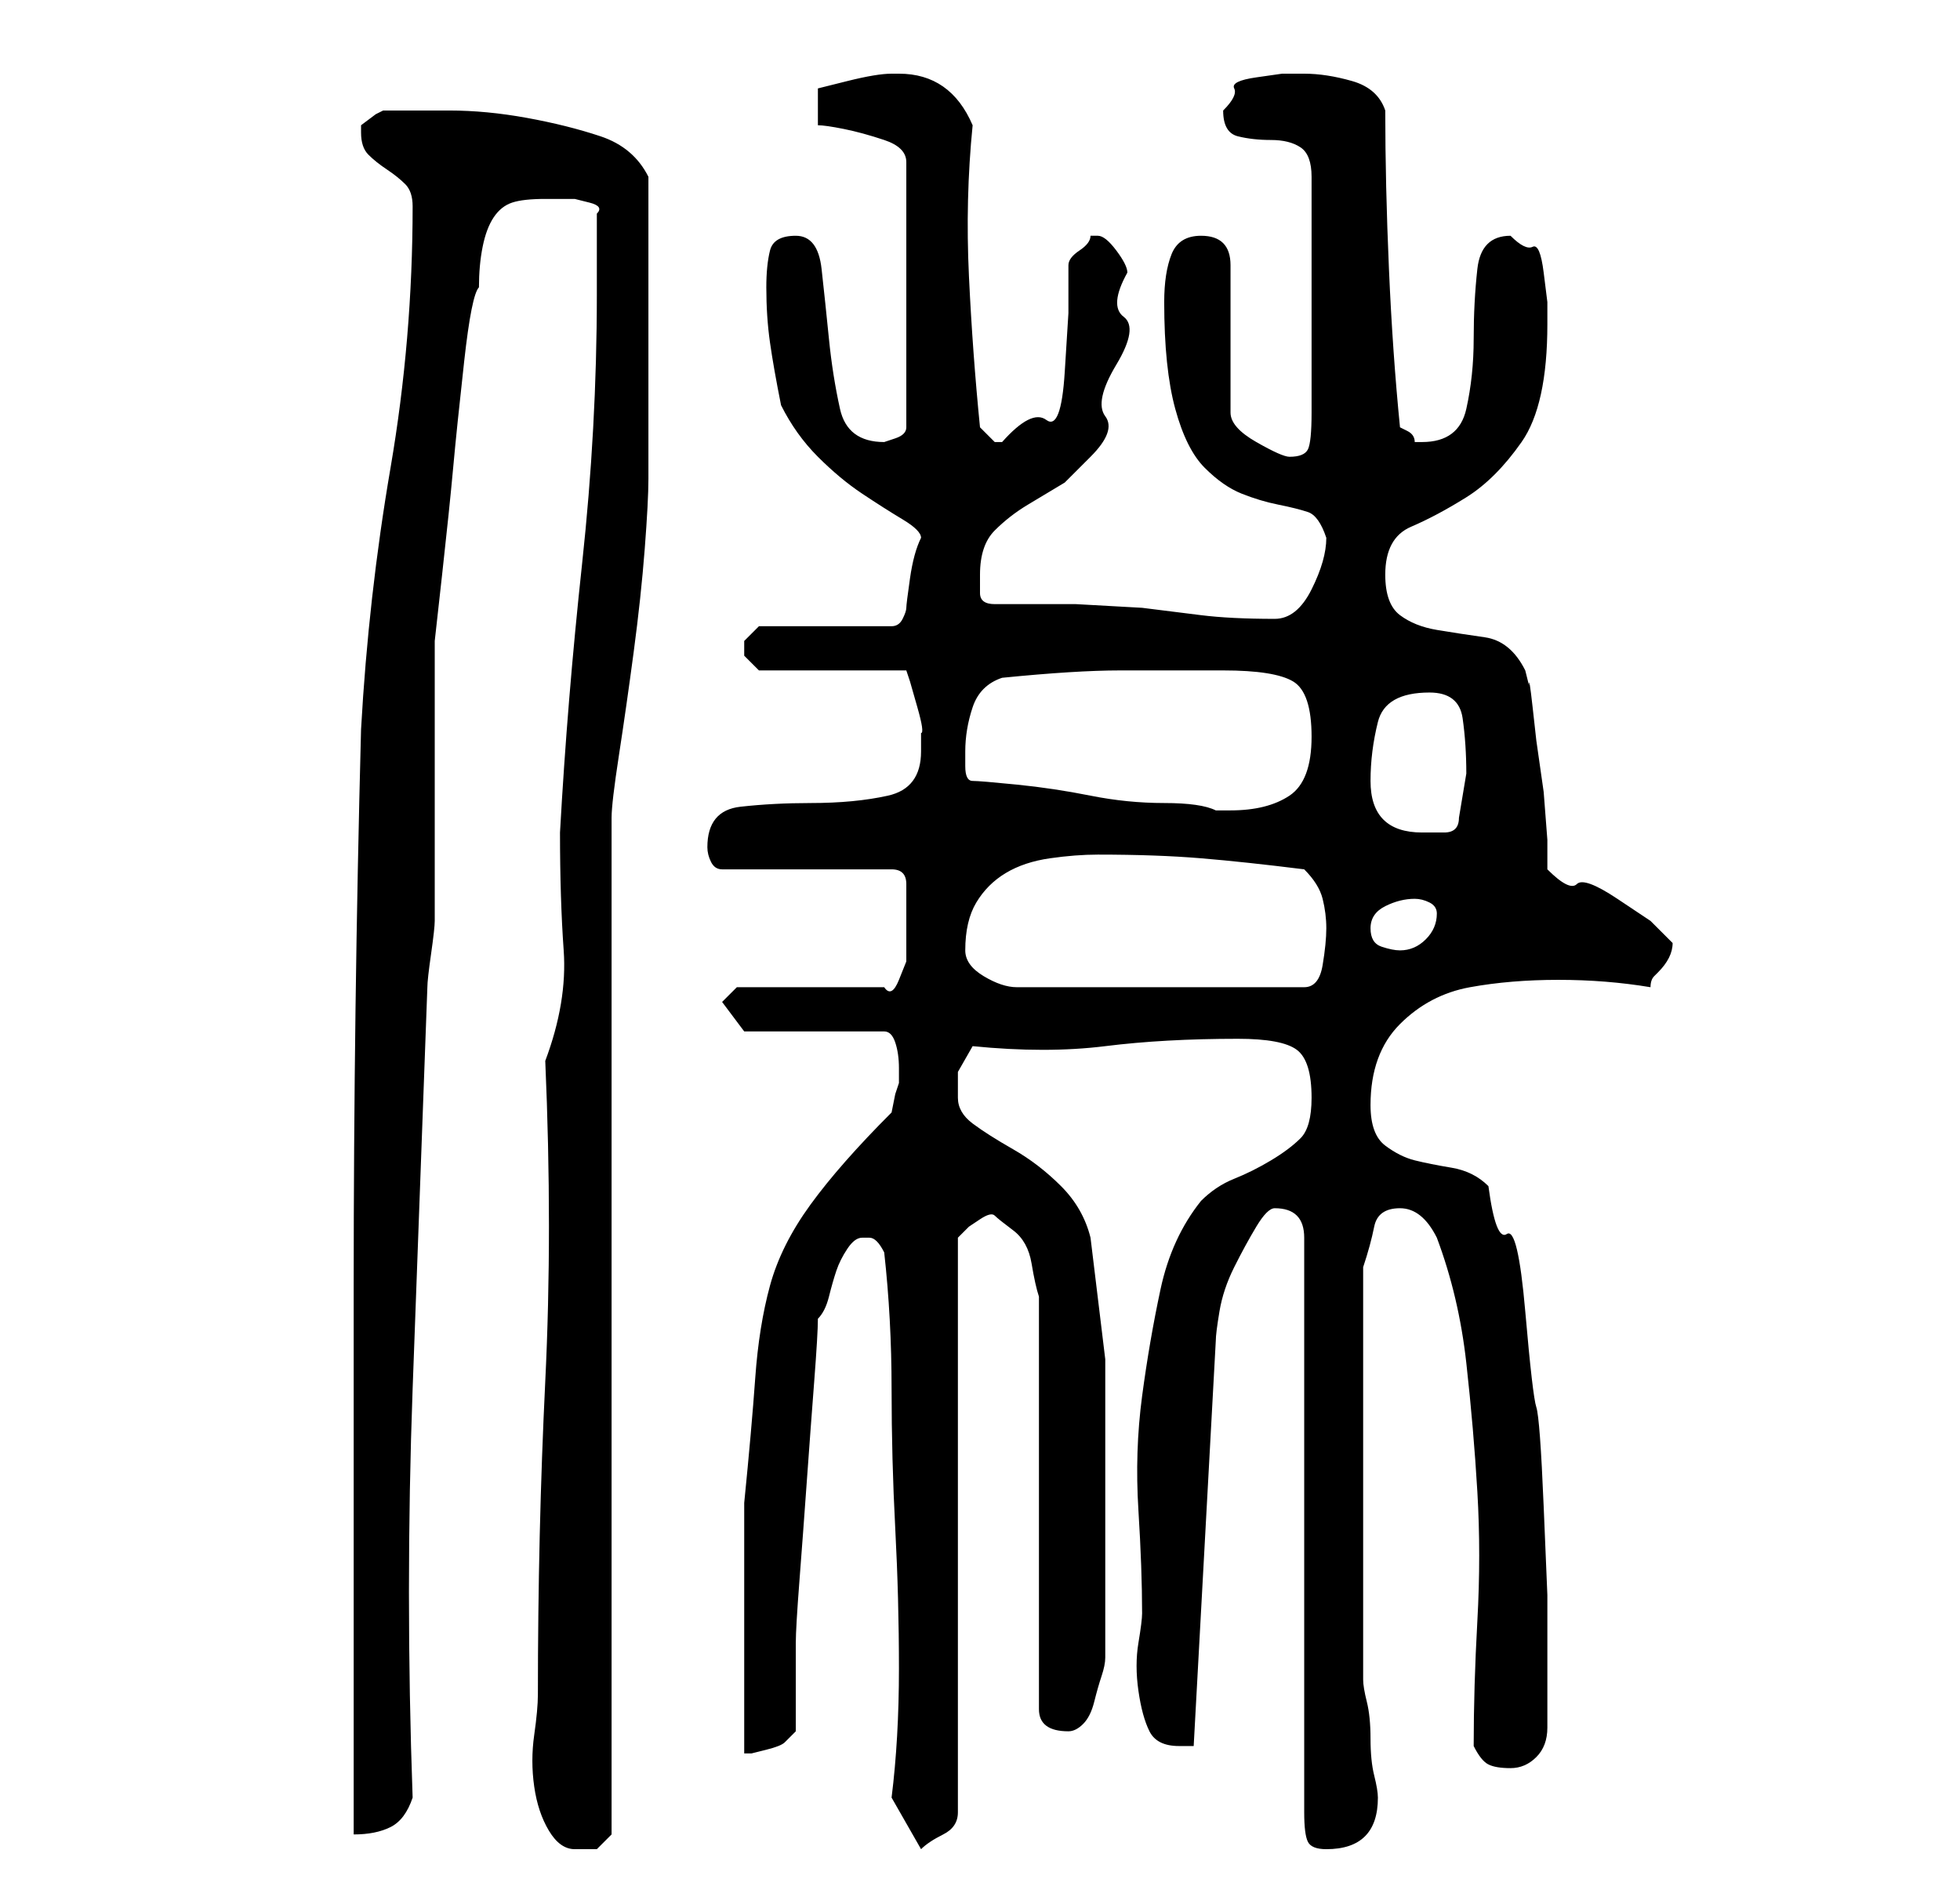 <?xml version="1.0" standalone="no"?>
<!DOCTYPE svg PUBLIC "-//W3C//DTD SVG 1.1//EN" "http://www.w3.org/Graphics/SVG/1.1/DTD/svg11.dtd" >
<svg xmlns="http://www.w3.org/2000/svg" xmlns:xlink="http://www.w3.org/1999/xlink" version="1.1" viewBox="-10 0 266 256">
   <path fill="currentColor"
d="M63 230q0 2 -0.5 5.5t0 7t2 6t3.5 2.5h3t2 -2v-138q0 -2 1 -8.5t2 -14t1.5 -14t0.5 -9.5v-3v-6v-6v-6v-3v-7v-6v-4q-2 -4 -6.5 -5.5t-10 -2.5t-10.5 -1h-7h-2l-1 0.5t-2 1.5v1q0 2 1 3t2.5 2t2.5 2t1 3q0 18 -3 35.5t-4 35.5q-1 38 -1 75.5v74.5q3 0 5 -1t3 -4
q-1 -28 0 -55.5t2 -54.5q0 -1 0.5 -4.5t0.5 -4.5v-7v-12v-12v-7t1 -9t1.5 -14.5t1.5 -14.5t2 -10q0 -3 0.5 -5.5t1.5 -4t2.5 -2t4.5 -0.5h2h2t2 0.5t1 1.5v11q0 18 -2 36.5t-3 36.5q0 9 0.5 16t-2.5 15q1 23 0 43.5t-1 42.5zM111 244l4 7q1 -1 3 -2t2 -3v-78l0.5 -0.5l1 -1
t1.5 -1t2 -0.5t2.5 2t2.5 4.5t1 4.5v3v53q0 3 4 3q1 0 2 -1t1.5 -3t1 -3.5t0.5 -2.5v-23v-17.5t-2 -16.5q-1 -4 -4 -7t-6.5 -5t-5.5 -3.5t-2 -3.5v-3.5t2 -3.5q10 1 18 0t18 -1q6 0 8 1.5t2 6.5q0 4 -1.5 5.5t-4 3t-5 2.5t-4.5 3q-4 5 -5.5 12t-2.5 14.5t-0.5 15.5t0.5 14
q0 1 -0.5 4t0 6.5t1.5 5.5t4 2h0.5h1.5l3 -55q0 -1 0.5 -4t2 -6t3 -5.5t2.5 -2.5q4 0 4 4v78q0 3 0.5 4t2.5 1q7 0 7 -7q0 -1 -0.5 -3t-0.5 -5t-0.5 -5t-0.5 -3v-3.5v-7.5v-10v-7v-6v-8v-9v-5q1 -3 1.5 -5.5t3.5 -2.5t5 4q3 8 4 17t1.5 17.5t0 17.5t-0.5 17q1 2 2 2.5t3 0.5
t3.5 -1.5t1.5 -4v-5.5v-5v-7.5t-0.5 -12t-1 -13.5t-1.5 -13t-2.5 -10.5t-2.5 -6.5q-2 -2 -5 -2.5t-5 -1t-4 -2t-2 -5.5q0 -7 4 -11t9.5 -5t12 -1t12.5 1q0 -1 0.5 -1.5l0.5 -0.5q1 -1 1.5 -2t0.5 -2l-3 -3t-4.5 -3t-5.5 -2t-4 -2v-4t-0.5 -6.5l-1 -7t-0.5 -4.5t-0.5 -3
l-0.5 -2q-2 -4 -5.5 -4.5t-6.5 -1t-5 -2t-2 -5.5q0 -5 3.5 -6.5t7.5 -4t7.5 -7.5t3.5 -16v-3t-0.5 -4t-1.5 -3.5t-3 -1.5q-4 0 -4.5 4.5t-0.5 9.5t-1 9.5t-6 4.5h-1q0 -1 -1 -1.5l-1 -0.5q-1 -10 -1.5 -21.5t-0.5 -21.5q-1 -3 -4.5 -4t-6.5 -1h-3t-3.5 0.5t-3 1.5t-1.5 3
q0 3 2 3.5t4.5 0.5t4 1t1.5 4v32q0 4 -0.5 5t-2.5 1q-1 0 -4.5 -2t-3.5 -4v-20q0 -4 -4 -4q-3 0 -4 2.5t-1 6.5q0 9 1.5 14.5t4 8t5 3.5t5 1.5t4 1t2.5 3.5q0 3 -2 7t-5 4q-6 0 -10 -0.5l-8 -1t-9 -0.5h-11q-2 0 -2 -1.5v-2.5q0 -4 2 -6t4.5 -3.5l5 -3t3.5 -3.5t2 -5.5
t1.5 -7t1 -6.5t0.5 -6q0 -1 -1.5 -3t-2.5 -2h-1q0 1 -1.5 2t-1.5 2v6.5t-0.5 8t-2.5 6.5t-6 3h-1l-1.5 -1.5l-0.5 -0.5q-1 -10 -1.5 -20.5t0.5 -20.5q-3 -7 -10 -7h-1q-2 0 -6 1l-4 1v5q1 0 3.5 0.5t5.5 1.5t3 3v36q0 1 -1.5 1.5l-1.5 0.5q-5 0 -6 -4.5t-1.5 -9.5t-1 -9.5
t-3.5 -4.5t-3.5 2t-0.5 5q0 4 0.5 7.5t1.5 8.5q2 4 5 7t6 5t5.5 3.5t2.5 2.5v0q-1 2 -1.5 5.5t-0.5 4t-0.5 1.5t-1.5 1h-18l-1 1l-1 1v1v1l1 1l1 1h20l0.5 1.5t1 3.5t0.5 3.5v2.5q0 5 -4.5 6t-10.5 1q-5 0 -9.5 0.5t-4.5 5.5q0 1 0.5 2t1.5 1h23q1 0 1.5 0.5t0.5 1.5v2v3v3
v2.5t-1 2.5t-2 1h-20l-2 2l3 4h19q1 0 1.5 1.5t0.5 3.5v2l-0.5 1.5t-0.5 2.5q-7 7 -11 12.5t-5.5 11t-2 12.5t-1.5 17v7v10v10v7h1t2 -0.5t2.5 -1t1.5 -1.5v-12q0 -2 0.5 -8.5t1 -13.5t1 -13.5t0.5 -8.5q1 -1 1.5 -3t1 -3.5t1.5 -3t2 -1.5h1q1 0 2 2q1 9 1 18.5t0.5 19
t0.5 19t-1 17.5zM121 129q0 -4 1.5 -6.5t4 -4t6 -2t6.5 -0.5q8 0 14 0.5t14 1.5q2 2 2.5 4t0.5 4t-0.5 5t-2.5 3h-39q-2 0 -4.5 -1.5t-2.5 -3.5zM176 126q0 -2 2 -3t4 -1q1 0 2 0.5t1 1.5q0 2 -1.5 3.5t-3.5 1.5q-1 0 -2.5 -0.5t-1.5 -2.5zM176 106q0 -4 1 -8t7 -4
q4 0 4.5 3.5t0.5 7.5l-0.5 3l-0.5 3q0 2 -2 2h-3q-7 0 -7 -7zM122 106q-1 0 -1 -2v-2q0 -3 1 -6t4 -4q10 -1 16 -1h14q7 0 9.5 1.5t2.5 7.5t-3 8t-8 2h-1.5h-0.5q-2 -1 -7 -1t-10 -1t-10 -1.5t-6 -0.5z" />
</svg>
